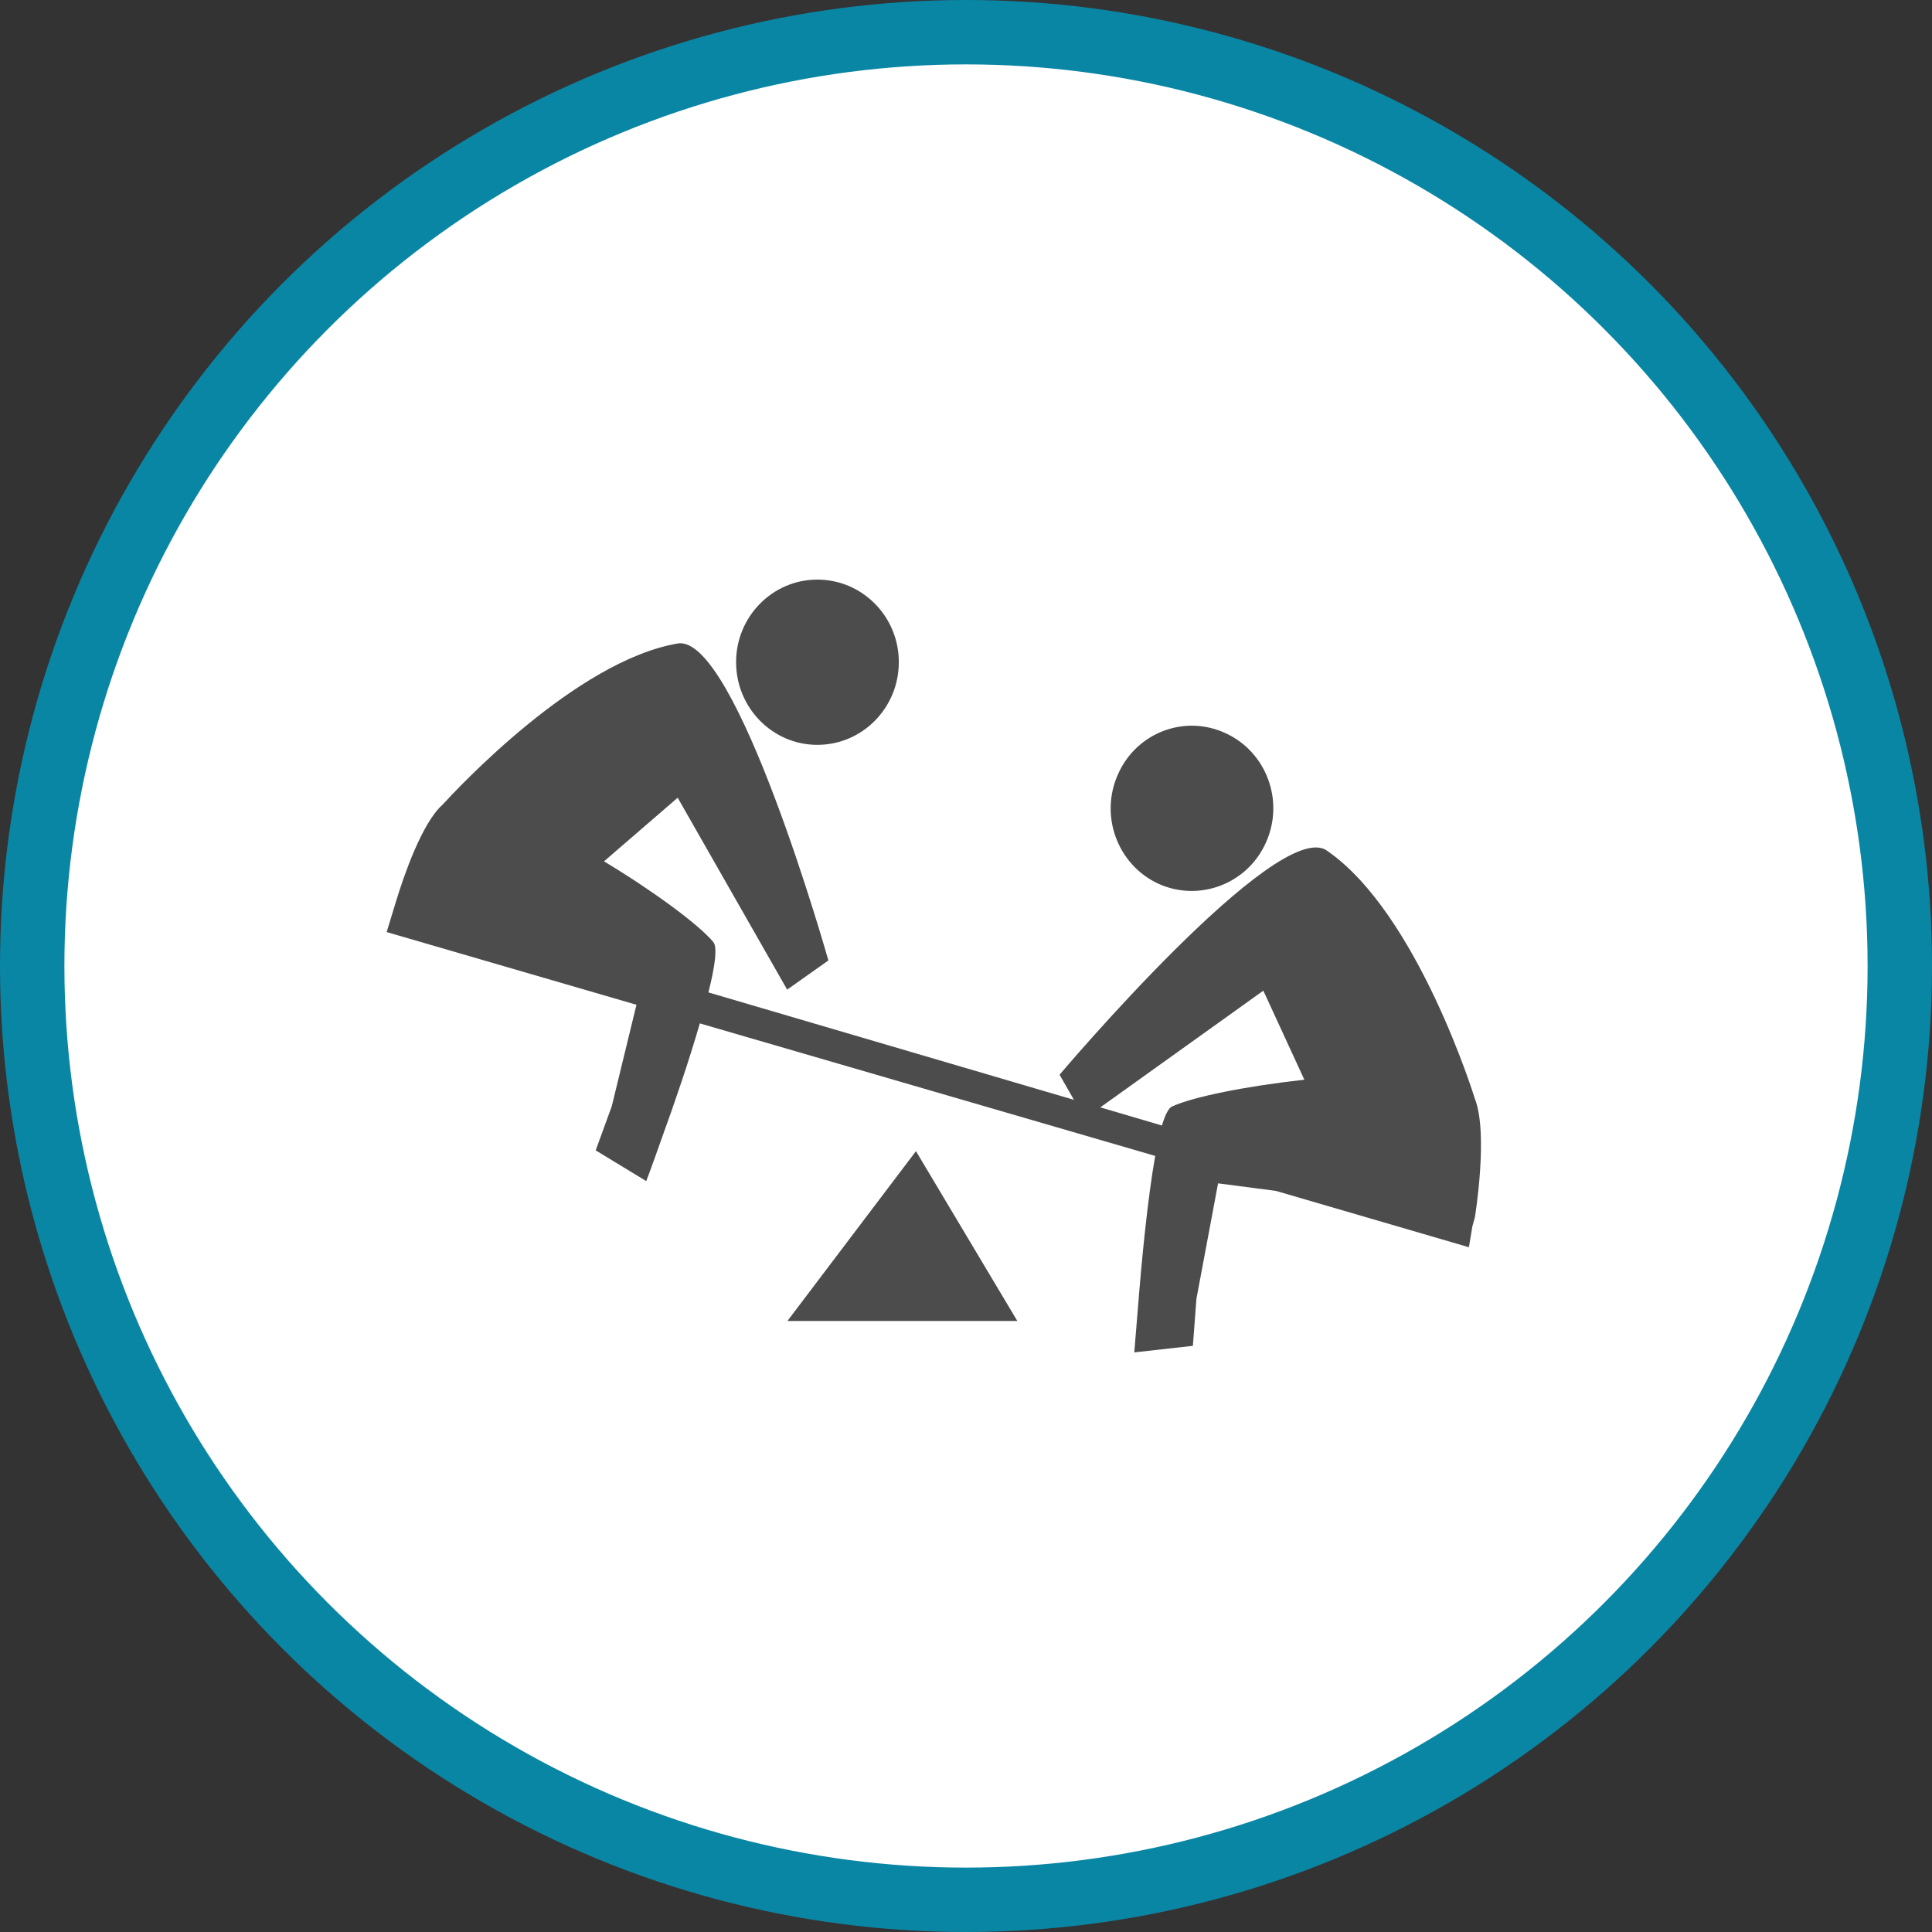 <?xml version="1.0" encoding="UTF-8" standalone="no"?>
<!-- Created with Inkscape (http://www.inkscape.org/) -->

<svg
   xmlns:dc="http://purl.org/dc/elements/1.1/"
   xmlns:cc="http://creativecommons.org/ns#"
   xmlns:rdf="http://www.w3.org/1999/02/22-rdf-syntax-ns#"
   xmlns:svg="http://www.w3.org/2000/svg"
   xmlns="http://www.w3.org/2000/svg"
   xmlns:xlink="http://www.w3.org/1999/xlink"
   xmlns:sodipodi="http://sodipodi.sourceforge.net/DTD/sodipodi-0.dtd"
   xmlns:inkscape="http://www.inkscape.org/namespaces/inkscape"
   width="30px"
   height="30px"
   version="1.1"
   id="svg8"
   inkscape:version="0.92.4 5da689c313, 2019-01-14"
   sodipodi:docname="container.svg">
  <rect width="100%" height="100%" fill="#333333" stroke="none"/>
  <defs
     id="defs2" />
  <sodipodi:namedview
     id="base"
     pagecolor="#ffffff"
     bordercolor="#666666"
     borderopacity="1.0"
     inkscape:pageopacity="0.0"
     inkscape:pageshadow="2"
     inkscape:zoom="13.049334"
     inkscape:cx="18.679046"
     inkscape:cy="12.165829"
     inkscape:document-units="px"
     inkscape:current-layer="layer1"
     showgrid="false"
     inkscape:snap-page="false"
     units="px"
     inkscape:window-width="1884"
     inkscape:window-height="1061"
     inkscape:window-x="0"
     inkscape:window-y="0"
     inkscape:window-maximized="1"
     fit-margin-top="0"
     fit-margin-left="0"
     fit-margin-right="0"
     fit-margin-bottom="0" />
    <circle
       style="color:#000000;clip-rule:nonzero;display:inline;overflow:visible;visibility:visible;opacity:1;isolation:auto;mix-blend-mode:normal;color-interpolation:sRGB;color-interpolation-filters:linearRGB;solid-color:#000000;solid-opacity:1;vector-effect:none;fill:#ffffff;fill-opacity:1;fill-rule:evenodd;stroke:#0a86a5;stroke-width:1;stroke-linecap:butt;stroke-linejoin:miter;stroke-miterlimit:4;stroke-dasharray:none;stroke-dashoffset:0;stroke-opacity:1;marker:none;color-rendering:auto;image-rendering:auto;shape-rendering:auto;text-rendering:auto;enable-background:accumulate"
       id="path815"
       cx="15"
       cy="15"
       r="14.5" />
<g transform="translate(6,9)"><g id="surface1">
<path style=" stroke:none;fill-rule:nonzero;fill:rgb(30%,30%,30%);fill-opacity:1;" d="M 11.363 3.016 C 11.07 3.66 11.348 4.422 11.98 4.719 C 12.613 5.012 13.367 4.73 13.656 4.086 C 13.949 3.441 13.668 2.68 13.035 2.387 C 12.402 2.09 11.652 2.371 11.363 3.016 Z M 11.363 3.016 "/>
<path style=" stroke:none;fill-rule:nonzero;fill:rgb(30%,30%,30%);fill-opacity:1;" d="M 16.902 8.062 C 16.902 8.062 16.016 5.176 14.602 4.207 C 13.84 3.68 10.453 7.688 10.453 7.688 L 10.676 8.078 L 5 6.41 C 5.102 6.008 5.145 5.703 5.074 5.625 C 4.844 5.352 4.145 4.836 3.379 4.375 L 4.523 3.387 L 6.223 6.367 L 6.863 5.914 C 6.863 5.914 5.43 0.836 4.523 0.992 C 2.941 1.262 1.094 3.254 0.871 3.496 C 0.551 3.781 0.27 4.602 0.152 4.988 L 0.004 5.473 L 3.883 6.602 L 3.5 8.176 L 3.25 8.863 L 4.035 9.34 C 4.035 9.34 4.105 9.16 4.281 8.66 C 4.469 8.145 4.699 7.473 4.867 6.891 L 11.938 8.949 C 11.82 9.613 11.727 10.578 11.672 11.281 C 11.629 11.805 11.613 12 11.613 12 L 12.523 11.898 L 12.578 11.168 L 12.914 9.375 L 13.812 9.492 L 16.809 10.367 L 16.863 10.043 L 16.902 9.902 C 16.906 9.879 17.113 8.598 16.902 8.062 Z M 12.195 8.184 C 12.145 8.207 12.09 8.316 12.043 8.477 L 11.086 8.195 L 13.617 6.383 L 14.254 7.766 C 13.367 7.863 12.52 8.031 12.195 8.184 Z M 12.195 8.184 "/>
<path style=" stroke:none;fill-rule:nonzero;fill:rgb(30%,30%,30%);fill-opacity:1;" d="M 7.957 1.281 C 7.957 1.992 7.391 2.566 6.691 2.566 C 5.996 2.566 5.43 1.992 5.43 1.281 C 5.43 0.574 5.996 0 6.691 0 C 7.391 0 7.957 0.574 7.957 1.281 Z M 7.957 1.281 "/>
<path style=" stroke:none;fill-rule:nonzero;fill:rgb(30%,30%,30%);fill-opacity:1;" d="M 6.227 11.512 L 8.223 8.875 L 9.797 11.512 Z M 6.227 11.512 "/>
</g>
</g>
</svg>
